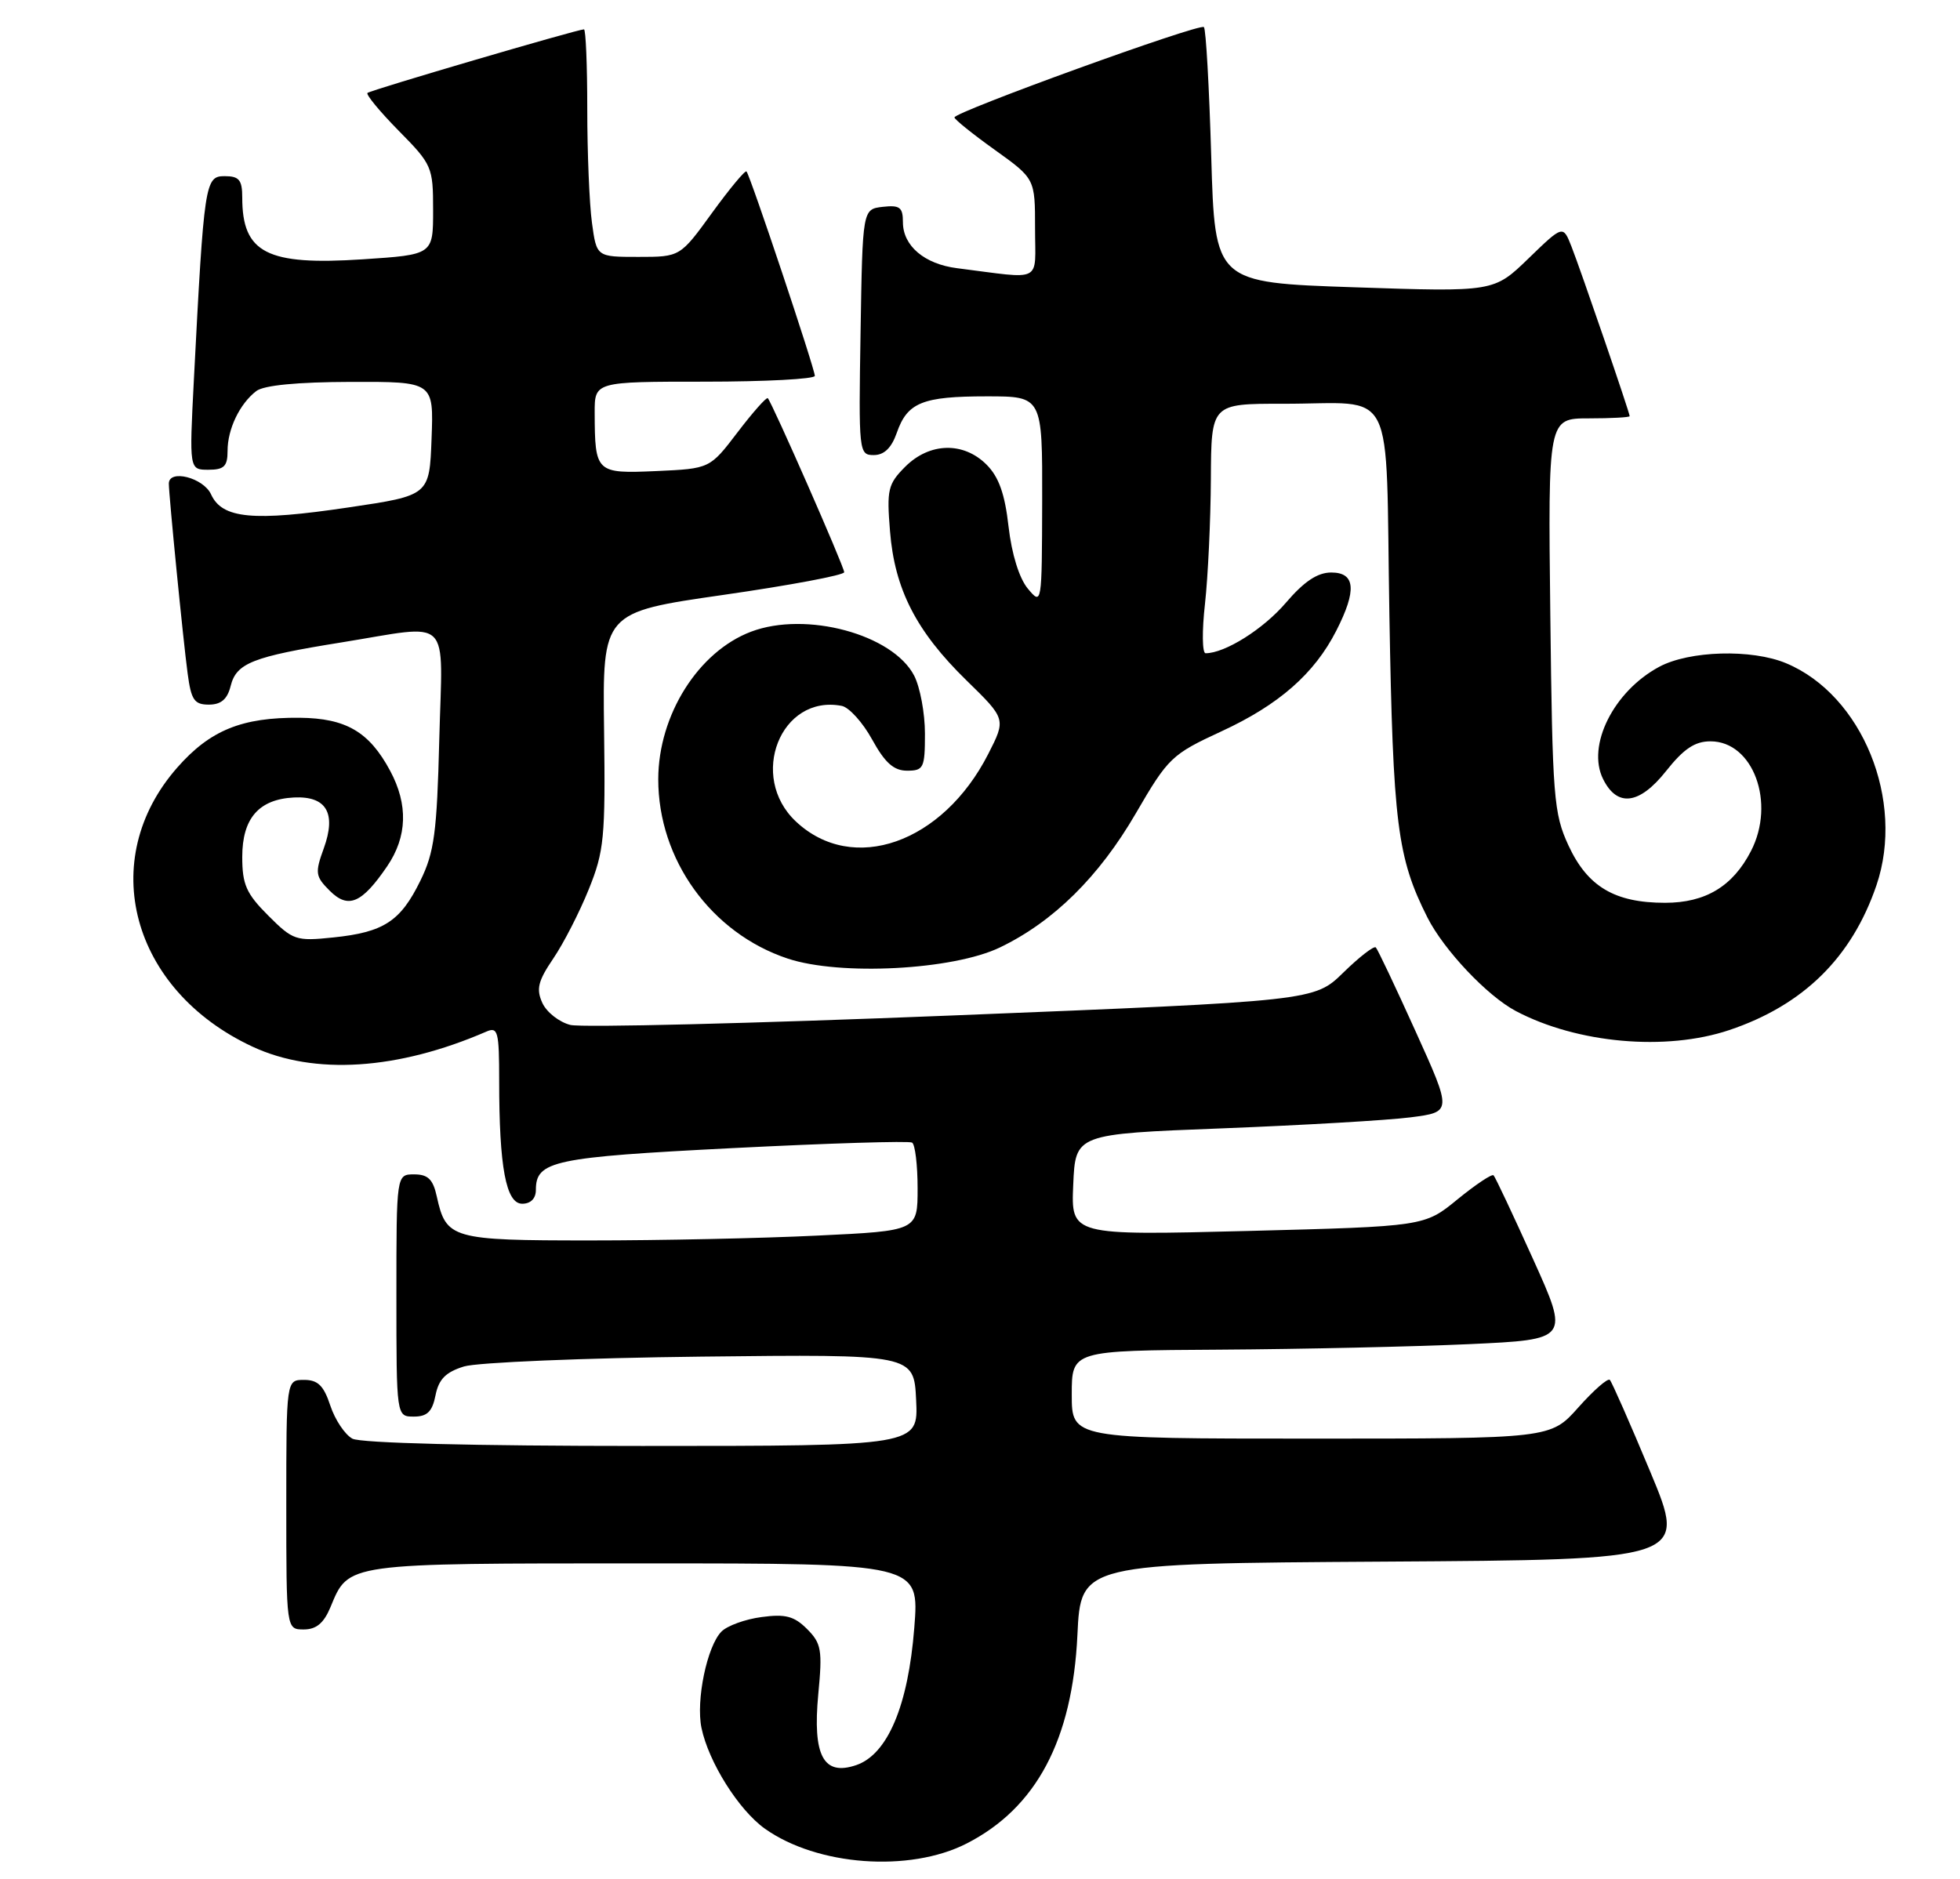 <?xml version="1.0" encoding="UTF-8" standalone="no"?>
<!DOCTYPE svg PUBLIC "-//W3C//DTD SVG 1.1//EN" "http://www.w3.org/Graphics/SVG/1.1/DTD/svg11.dtd" >
<svg xmlns="http://www.w3.org/2000/svg" xmlns:xlink="http://www.w3.org/1999/xlink" version="1.1" viewBox="0 0 267 256">
 <g >
 <path fill="currentColor"
d=" M 131.67 251.17 C 141.17 246.32 146.09 237.06 146.77 222.76 C 147.23 213.02 147.23 213.02 188.52 212.76 C 229.81 212.50 229.81 212.50 224.80 200.50 C 222.05 193.90 219.57 188.28 219.30 188.00 C 219.02 187.72 217.10 189.41 215.01 191.75 C 211.23 196.00 211.23 196.00 178.61 196.00 C 146.00 196.00 146.00 196.00 146.00 190.00 C 146.00 184.00 146.00 184.00 166.25 183.88 C 177.39 183.81 192.64 183.47 200.14 183.13 C 213.79 182.50 213.79 182.50 208.83 171.52 C 206.10 165.48 203.69 160.35 203.46 160.13 C 203.24 159.90 201.03 161.38 198.55 163.40 C 194.05 167.09 194.05 167.09 169.98 167.71 C 145.90 168.32 145.90 168.32 146.20 161.41 C 146.50 154.50 146.50 154.50 166.50 153.73 C 177.50 153.30 189.04 152.63 192.15 152.23 C 197.81 151.50 197.81 151.50 192.84 140.52 C 190.11 134.48 187.67 129.33 187.42 129.08 C 187.17 128.83 185.18 130.37 183.00 132.50 C 179.04 136.37 179.04 136.37 129.75 138.35 C 102.64 139.44 79.22 140.02 77.70 139.64 C 76.18 139.26 74.46 137.91 73.88 136.64 C 73.02 134.75 73.29 133.66 75.37 130.59 C 76.77 128.53 78.94 124.30 80.20 121.17 C 82.30 115.98 82.48 114.14 82.29 99.46 C 82.08 83.42 82.08 83.42 98.54 81.05 C 107.59 79.75 115.00 78.36 115.00 77.96 C 115.00 77.21 105.17 54.84 104.59 54.25 C 104.41 54.08 102.56 56.16 100.48 58.89 C 96.70 63.85 96.70 63.85 89.40 64.18 C 81.18 64.54 81.04 64.41 81.01 56.25 C 81.00 52.00 81.00 52.00 96.00 52.00 C 104.25 52.00 111.00 51.64 111.00 51.21 C 111.00 50.24 102.18 23.85 101.69 23.36 C 101.50 23.17 99.39 25.71 97.00 29.00 C 92.65 35.00 92.65 35.00 86.96 35.00 C 81.27 35.00 81.27 35.00 80.64 30.36 C 80.29 27.81 80.00 20.83 80.00 14.86 C 80.00 8.89 79.80 4.00 79.55 4.00 C 78.67 4.00 50.50 12.27 50.06 12.66 C 49.82 12.87 51.73 15.19 54.31 17.81 C 58.86 22.42 59.00 22.75 59.00 28.63 C 59.00 34.70 59.00 34.70 49.41 35.33 C 36.36 36.19 33.00 34.47 33.00 26.92 C 33.00 24.51 32.58 24.00 30.60 24.00 C 27.93 24.00 27.80 24.83 26.41 51.75 C 25.78 64.00 25.78 64.00 28.39 64.00 C 30.53 64.00 31.00 63.53 31.00 61.43 C 31.00 58.45 32.65 55.02 34.91 53.28 C 35.94 52.49 40.50 52.05 47.79 52.03 C 59.08 52.00 59.08 52.00 58.79 59.75 C 58.50 67.50 58.50 67.50 47.50 69.13 C 34.47 71.07 30.26 70.67 28.75 67.35 C 27.71 65.08 23.00 63.88 23.00 65.89 C 23.00 67.45 24.96 87.32 25.56 91.75 C 26.04 95.37 26.47 96.00 28.45 96.00 C 30.11 96.00 30.97 95.27 31.42 93.46 C 32.20 90.34 34.39 89.47 46.48 87.53 C 61.77 85.07 60.28 83.59 59.84 100.75 C 59.52 113.45 59.16 116.13 57.26 120.00 C 54.55 125.53 52.28 127.01 45.41 127.72 C 40.32 128.25 39.91 128.11 36.54 124.74 C 33.55 121.75 33.00 120.51 33.00 116.75 C 33.00 111.49 35.26 108.89 40.05 108.65 C 44.47 108.44 45.84 110.78 44.11 115.57 C 42.89 118.93 42.96 119.40 44.91 121.35 C 47.44 123.88 49.29 123.09 52.75 118.01 C 55.48 113.99 55.62 109.62 53.15 105.02 C 50.30 99.70 47.13 97.85 40.81 97.79 C 32.96 97.72 28.63 99.48 24.16 104.56 C 13.08 117.14 17.86 134.90 34.40 142.60 C 42.81 146.52 54.18 145.78 66.25 140.55 C 67.83 139.86 68.00 140.52 68.00 147.25 C 68.00 159.04 68.93 164.00 71.14 164.00 C 72.29 164.00 73.00 163.29 73.00 162.12 C 73.00 158.16 75.36 157.66 99.83 156.42 C 112.85 155.76 123.84 155.42 124.25 155.67 C 124.66 155.92 125.00 158.72 125.00 161.90 C 125.00 167.69 125.00 167.69 111.34 168.34 C 103.83 168.71 89.91 169.00 80.41 169.00 C 61.50 169.00 60.77 168.79 59.50 163.01 C 58.99 160.67 58.30 160.00 56.42 160.00 C 54.00 160.00 54.00 160.00 54.00 176.50 C 54.00 193.00 54.00 193.00 56.38 193.00 C 58.20 193.00 58.89 192.32 59.33 190.09 C 59.77 187.90 60.72 186.94 63.21 186.17 C 65.02 185.62 79.55 185.01 95.50 184.83 C 124.50 184.50 124.50 184.50 124.80 190.75 C 125.10 197.00 125.10 197.00 87.48 197.00 C 64.51 197.00 49.15 196.61 48.01 196.01 C 46.99 195.46 45.64 193.44 45.00 191.51 C 44.10 188.78 43.31 188.00 41.42 188.00 C 39.00 188.00 39.00 188.00 39.00 205.00 C 39.00 222.00 39.00 222.00 41.38 222.00 C 43.09 222.00 44.11 221.14 45.02 218.96 C 47.52 212.91 46.89 213.00 87.84 213.00 C 125.24 213.00 125.24 213.00 124.55 221.75 C 123.72 232.38 120.92 239.01 116.65 240.48 C 112.17 242.01 110.68 239.22 111.47 230.81 C 112.05 224.80 111.89 223.89 109.94 221.94 C 108.19 220.19 106.99 219.87 103.75 220.31 C 101.53 220.60 99.08 221.49 98.29 222.28 C 96.32 224.25 94.78 231.67 95.56 235.42 C 96.53 240.08 100.63 246.60 104.19 249.14 C 111.32 254.21 123.88 255.14 131.67 251.17 Z  M 235.57 140.34 C 245.66 136.95 252.26 130.46 255.62 120.61 C 259.54 109.08 253.69 94.69 243.31 90.36 C 238.63 88.40 230.14 88.64 226.02 90.85 C 219.82 94.18 216.11 101.58 218.38 106.14 C 220.30 110.02 223.33 109.63 226.96 105.05 C 229.36 102.02 230.88 101.00 233.01 101.00 C 238.83 101.00 241.92 109.39 238.52 115.96 C 236.04 120.77 232.32 123.00 226.82 123.00 C 219.96 123.00 216.26 120.80 213.66 115.18 C 211.65 110.82 211.48 108.70 211.19 83.75 C 210.88 57.00 210.88 57.00 216.44 57.00 C 219.50 57.00 222.00 56.86 222.00 56.70 C 222.00 56.22 215.34 36.81 214.07 33.58 C 212.92 30.66 212.92 30.66 208.21 35.22 C 203.50 39.78 203.50 39.78 184.50 39.14 C 165.50 38.50 165.50 38.50 165.00 21.33 C 164.72 11.89 164.28 3.95 164.00 3.69 C 163.42 3.14 130.00 15.25 130.02 16.00 C 130.03 16.27 132.51 18.27 135.52 20.42 C 141.00 24.35 141.00 24.35 141.00 31.11 C 141.00 38.68 142.24 38.04 130.38 36.54 C 125.93 35.98 123.00 33.49 123.00 30.28 C 123.00 28.24 122.58 27.92 120.25 28.18 C 117.50 28.50 117.50 28.50 117.23 45.25 C 116.96 61.63 117.00 62.00 119.03 62.00 C 120.44 62.00 121.44 61.03 122.16 58.98 C 123.60 54.83 125.65 54.00 134.43 54.00 C 142.00 54.00 142.00 54.00 141.97 68.25 C 141.93 82.45 141.93 82.49 140.01 80.19 C 138.84 78.78 137.82 75.49 137.39 71.75 C 136.89 67.29 136.06 64.97 134.39 63.30 C 131.25 60.16 126.64 60.27 123.32 63.58 C 120.96 65.95 120.78 66.70 121.24 72.36 C 121.87 80.28 124.81 86.01 131.65 92.69 C 137.05 97.96 137.05 97.96 134.62 102.73 C 128.41 114.90 116.16 119.20 108.42 111.92 C 101.90 105.80 106.35 94.57 114.66 96.17 C 115.66 96.36 117.53 98.43 118.81 100.76 C 120.56 103.94 121.76 105.00 123.57 105.00 C 125.82 105.00 126.00 104.63 126.00 99.95 C 126.00 97.17 125.34 93.62 124.53 92.05 C 121.61 86.42 109.81 83.23 102.32 86.06 C 95.12 88.78 89.69 97.42 89.67 106.15 C 89.66 117.12 96.89 127.14 107.31 130.60 C 114.44 132.97 129.83 132.16 136.22 129.08 C 143.51 125.57 149.71 119.45 154.73 110.81 C 159.14 103.22 159.60 102.78 166.41 99.63 C 174.22 96.02 179.05 91.79 182.04 85.92 C 184.85 80.41 184.64 78.00 181.35 78.00 C 179.47 78.00 177.65 79.22 175.16 82.13 C 172.09 85.72 166.87 89.00 164.23 89.00 C 163.77 89.00 163.73 85.96 164.15 82.25 C 164.56 78.54 164.92 70.89 164.95 65.25 C 165.00 55.00 165.00 55.00 174.75 55.01 C 190.41 55.04 188.72 51.67 189.27 83.84 C 189.76 112.26 190.34 116.84 194.45 125.00 C 196.69 129.43 202.60 135.69 206.50 137.75 C 214.85 142.16 226.94 143.24 235.57 140.34 Z "/>
</g>
</svg>